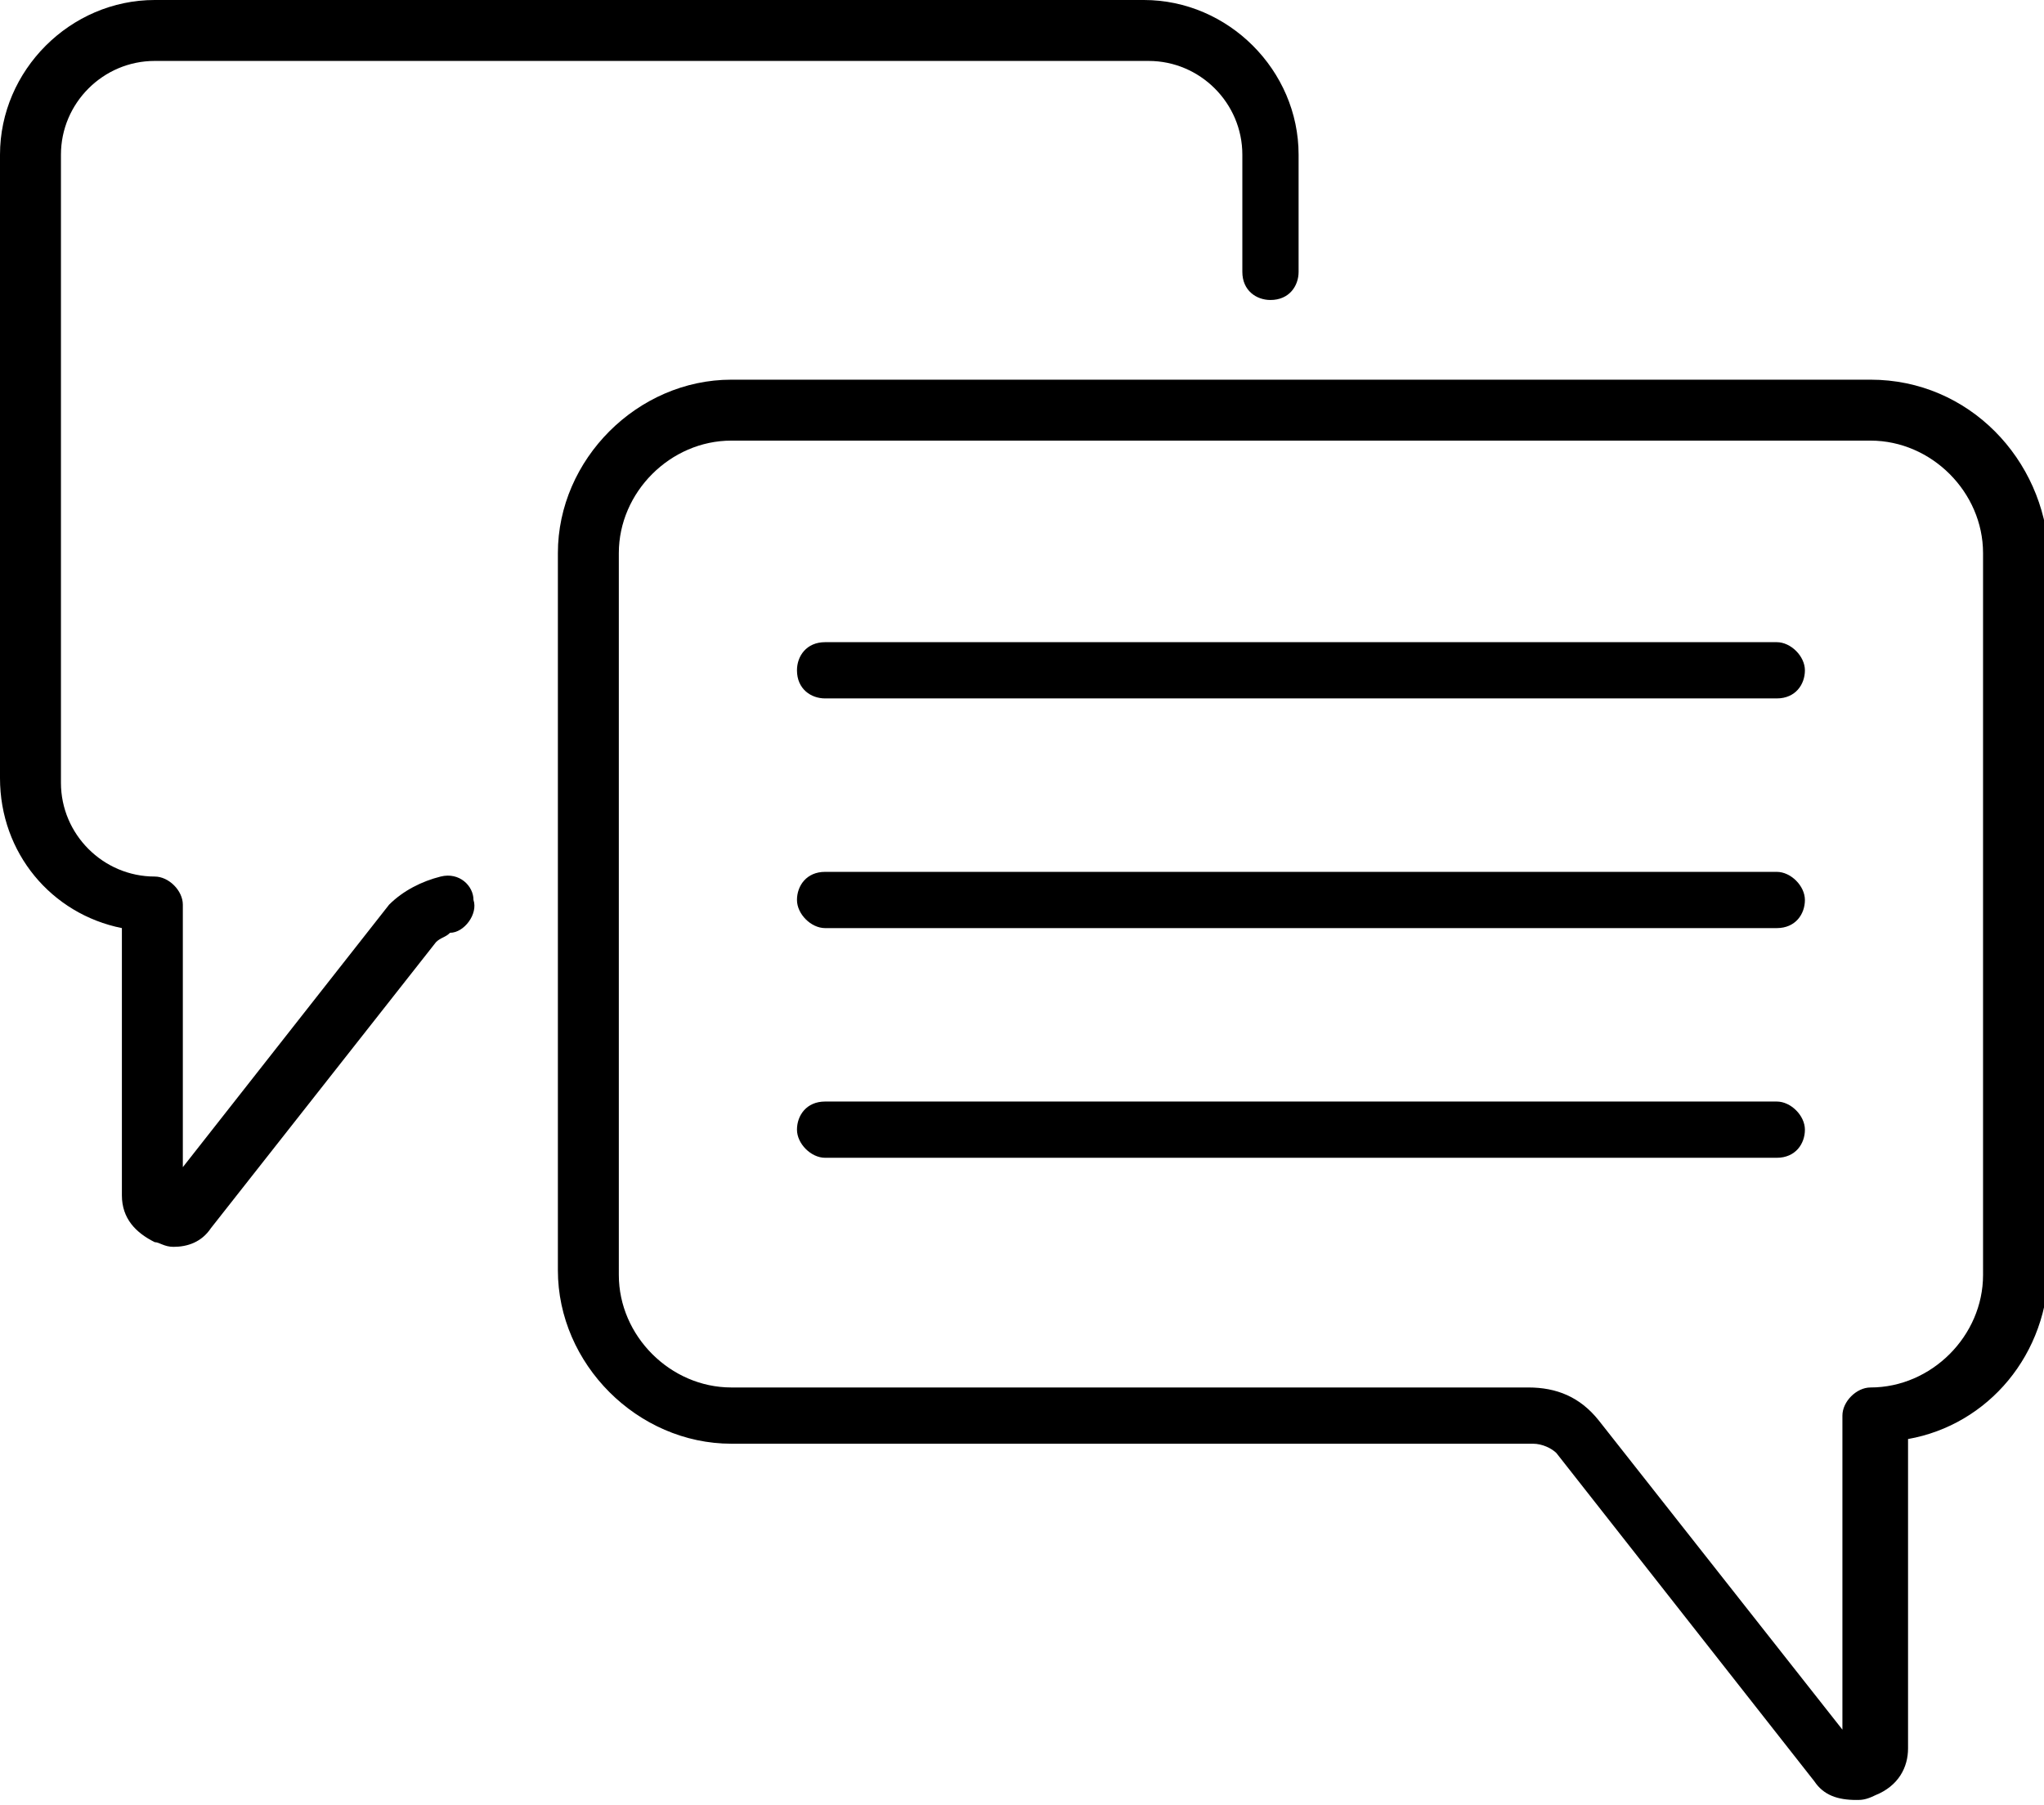 <?xml version="1.0" encoding="utf-8"?>
<!-- Generator: Adobe Illustrator 21.1.0, SVG Export Plug-In . SVG Version: 6.00 Build 0)  -->
<svg version="1.1" id="Capa_1" xmlns="http://www.w3.org/2000/svg" xmlns:xlink="http://www.w3.org/1999/xlink" x="0px" y="0px"
	 viewBox="0 0 43.6 38.5" style="enable-background:new 0 0 43.6 38.5;" xml:space="preserve">
<style type="text/css">
	.st0{filter:url(#prefix__a);}
</style>
<filter  id="prefix__a">
	<feColorMatrix  in="SourceGraphic" values="0 0 0 0 0.098 0 0 0 0 0.502 0 0 0 0 1 0 0 0 1 0">
		</feColorMatrix>
</filter>
<g transform="translate(-20 -22)" class="st0">
	<g>
		<path d="M57.9,35.7H37.6c-0.4,0-0.6,0.3-0.6,0.6c0,0.4,0.3,0.6,0.6,0.6h20.3c0.4,0,0.6-0.3,0.6-0.6S58.2,35.7,57.9,35.7L57.9,35.7
			z M57.9,40.6H37.6c-0.4,0-0.6,0.3-0.6,0.6s0.3,0.6,0.6,0.6h20.3c0.4,0,0.6-0.3,0.6-0.6S58.2,40.6,57.9,40.6z M57.9,45.5H37.6
			c-0.4,0-0.6,0.3-0.6,0.6s0.3,0.6,0.6,0.6h20.3c0.4,0,0.6-0.3,0.6-0.6C58.5,45.8,58.2,45.5,57.9,45.5z"/>
		<path d="M59.9,30.1H35.6c-2,0-3.7,1.7-3.7,3.7v15.3c0,2,1.7,3.7,3.7,3.7h17.1c0.2,0,0.4,0.1,0.5,0.2l5.5,7
			c0.2,0.3,0.5,0.4,0.9,0.4c0.1,0,0.2,0,0.4-0.1c0.5-0.2,0.7-0.6,0.7-1v-6.6c1.7-0.3,3-1.8,3-3.7V33.8C63.6,31.8,62,30.1,59.9,30.1
			L59.9,30.1z M62.3,49.2c0,1.3-1.1,2.4-2.4,2.4c-0.3,0-0.6,0.3-0.6,0.6v6.7l-5.2-6.6c-0.4-0.5-0.9-0.7-1.5-0.7H35.6
			c-1.3,0-2.4-1.1-2.4-2.4V33.8c0-1.3,1.1-2.4,2.4-2.4h24.3c1.3,0,2.4,1.1,2.4,2.4V49.2L62.3,49.2z"/>
		<path d="M29.4,40.7c-0.4,0.1-0.8,0.3-1.1,0.6l-4.4,5.6v-5.6c0-0.3-0.3-0.6-0.6-0.6c-1.1,0-2-0.9-2-2V25.3c0-1.1,0.9-2,2-2h21.2
			c1.1,0,2,0.9,2,2v2.5c0,0.4,0.3,0.6,0.6,0.6c0.4,0,0.6-0.3,0.6-0.6v-2.5c0-1.8-1.5-3.3-3.3-3.3H23.3c-1.8,0-3.3,1.5-3.3,3.3v13.3
			c0,1.6,1.1,2.9,2.6,3.2v5.7c0,0.5,0.3,0.8,0.7,1c0.1,0,0.2,0.1,0.4,0.1c0.3,0,0.6-0.1,0.8-0.4l4.8-6.1c0.1-0.1,0.2-0.1,0.3-0.2
			c0.3,0,0.6-0.4,0.5-0.7C30.1,40.9,29.8,40.6,29.4,40.7L29.4,40.7z"/>
	</g>
</g>
</svg>
